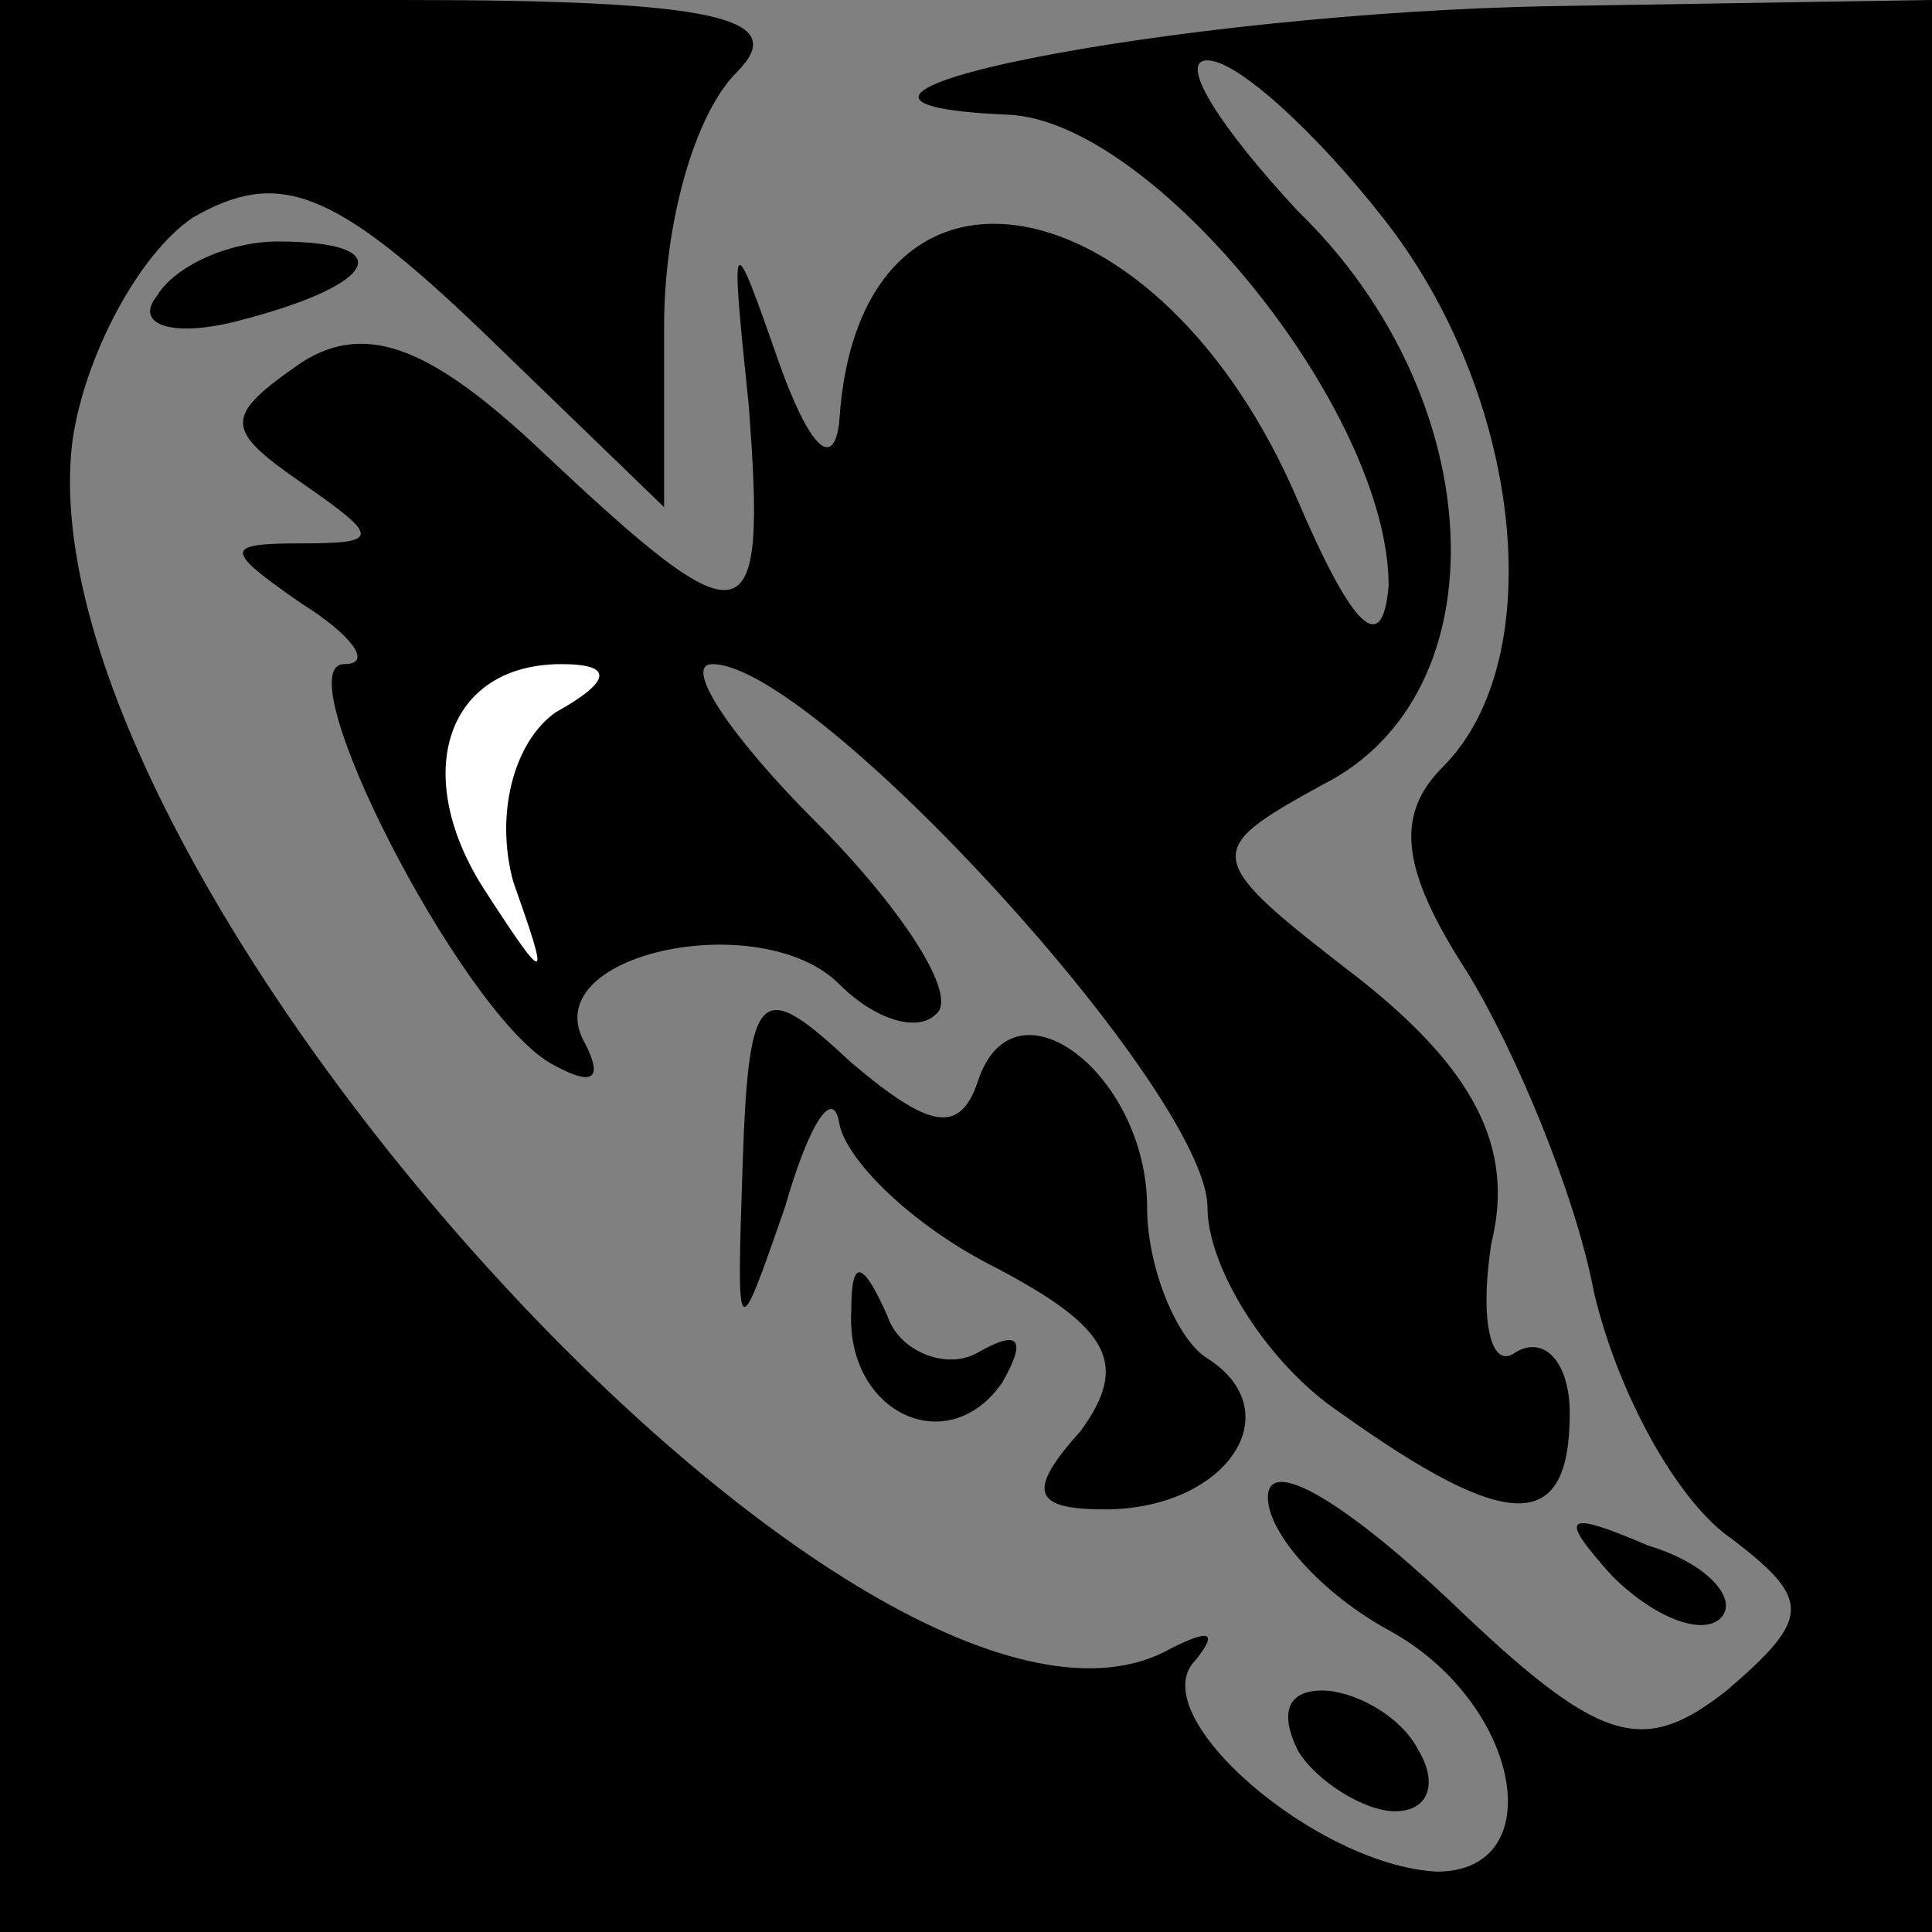 <?xml version="1.0" standalone="no"?>
<!DOCTYPE svg PUBLIC "-//W3C//DTD SVG 20010904//EN"
 "http://www.w3.org/TR/2001/REC-SVG-20010904/DTD/svg10.dtd">
<svg version="1.0" xmlns="http://www.w3.org/2000/svg"
 width="32pt" height="32pt" viewBox="0 0 32 32"
 preserveAspectRatio="xMidYMid meet">
<rect x="0" y="0" width="32" height="32" fill="#808080" stroke="none"/>
<g transform="translate(0,32) scale(0.1,-0.1)"
fill="#000000" stroke="none">
<path fill="#000000" stroke="none" d="M0 160 l0 -160 160 0 160 0 0 160 0
160 -62 -1 c-64 -1 -138 -16 -91 -18 24 -1 63 -49 63 -78 -1 -12 -6 -7 -15 14
-23 54 -73 63 -76 13 -1 -8 -5 -4 -10 10 -8 23 -8 22 -5 -7 3 -39 0 -40 -34
-8 -18 17 -29 22 -40 15 -13 -9 -13 -11 0 -20 13 -9 13 -10 0 -10 -13 0 -13
-1 0 -10 8 -5 12 -10 7 -10 -10 0 19 -57 34 -66 7 -4 9 -3 6 3 -9 15 29 23 42
10 6 -6 13 -8 16 -5 4 3 -6 18 -20 32 -14 14 -22 26 -17 26 17 0 82 -71 82
-90 0 -10 10 -26 22 -34 28 -20 38 -20 38 0 0 8 -4 13 -9 10 -4 -3 -6 5 -4 18
4 16 -3 29 -22 44 -26 20 -26 21 -6 32 30 15 28 64 -4 95 -13 14 -20 25 -15
25 5 0 18 -12 29 -26 23 -29 28 -73 10 -91 -8 -8 -7 -17 4 -34 8 -13 18 -37
21 -53 4 -17 14 -35 23 -41 13 -10 13 -13 -1 -25 -14 -11 -21 -9 -46 15 -17
16 -30 24 -30 17 0 -6 9 -16 20 -22 22 -12 27 -40 8 -40 -20 1 -49 26 -40 35
4 5 2 5 -4 2 -49 -28 -191 128 -182 200 2 14 11 31 20 37 14 8 23 5 48 -19
l30 -29 0 30 c0 17 5 35 12 42 9 9 -3 12 -55 12 l-67 0 0 -160z"/>
<path fill="#ffffff" stroke="none" d="M92 202 c-7 -5 -10 -17 -7 -28 6 -17 6
-18 -5 -1 -12 19 -6 37 13 37 9 0 8 -3 -1 -8z"/>
<path fill="#000000" stroke="none" d="M26 271 c-4 -5 3 -7 14 -4 23 6 26 13
6 13 -8 0 -17 -4 -20 -9z"/>
<path fill="#000000" stroke="none" d="M123 127 c-1 -30 -1 -30 7 -7 4 14 8
20 9 14 1 -6 12 -17 26 -24 19 -10 22 -16 14 -27 -9 -10 -8 -13 4 -13 20 0 31
16 17 25 -5 3 -10 15 -10 25 0 22 -22 39 -28 21 -3 -9 -8 -8 -21 3 -15 14 -17
13 -18 -17z"/>
<path fill="#000000" stroke="none" d="M141 103 c-1 -17 16 -25 25 -12 4 7 3
9 -4 5 -5 -3 -13 0 -15 6 -4 9 -6 10 -6 1z"/>
<path fill="#000000" stroke="none" d="M267 59 c7 -7 15 -10 18 -7 3 3 -2 9
-12 12 -14 6 -15 5 -6 -5z"/>
<path fill="#000000" stroke="none" d="M215 30 c3 -5 11 -10 16 -10 6 0 7 5 4
10 -3 6 -11 10 -16 10 -6 0 -7 -4 -4 -10z"/>
</g>
</svg>
